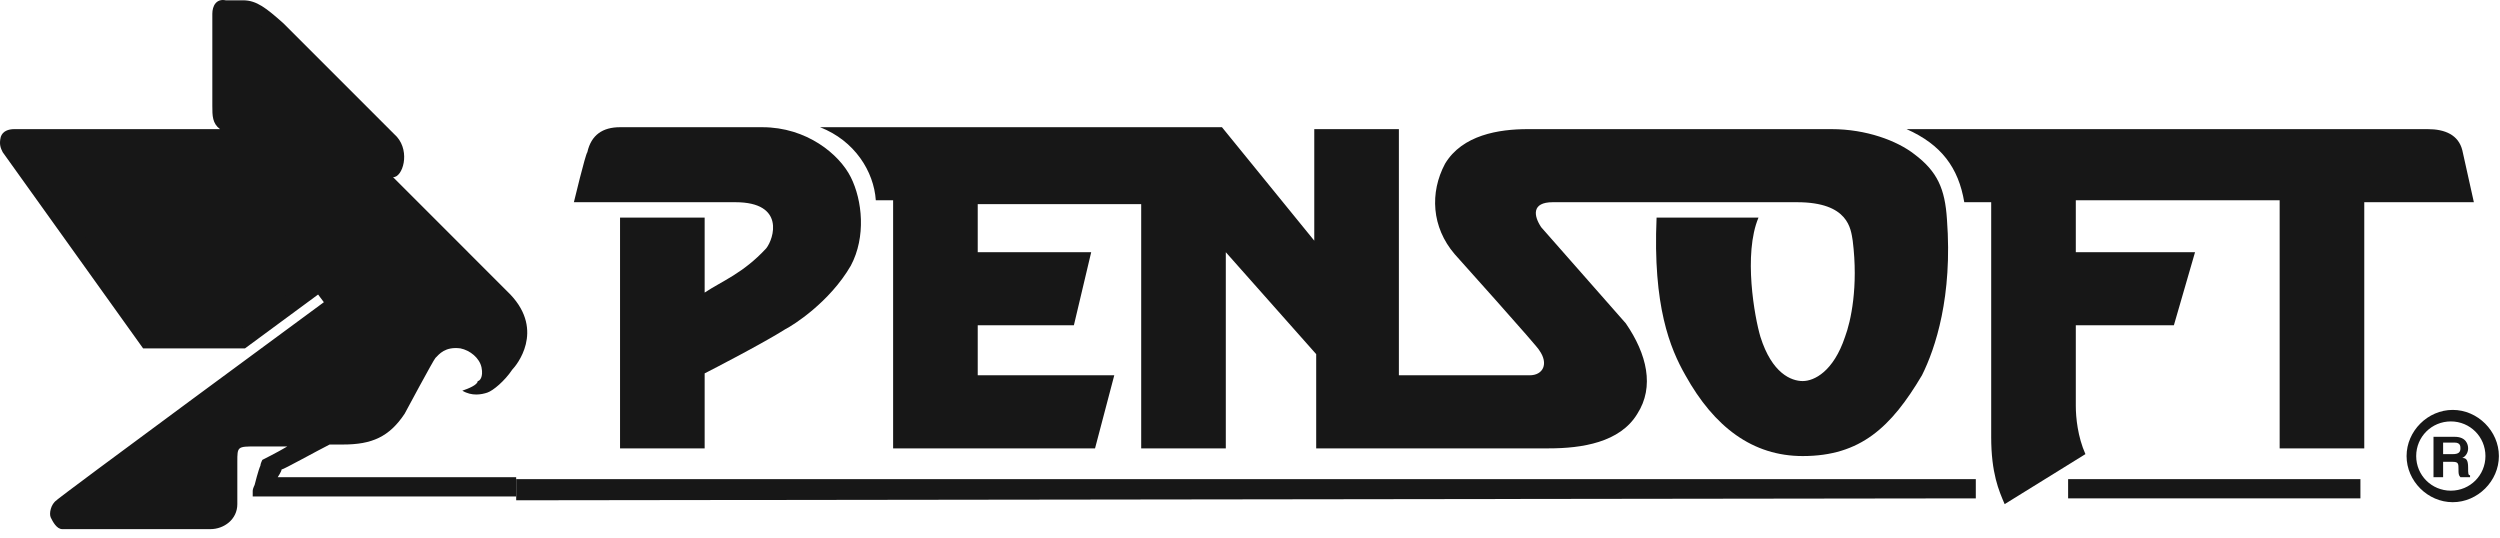 <svg width="130" height="28" viewBox="0 0 130 28" fill="none" xmlns="http://www.w3.org/2000/svg">
<path d="M24.041 20.315C24.541 20.615 25.041 20.515 25.341 20.415C25.641 20.315 26.241 19.815 26.641 19.216C26.841 19.016 28.341 17.216 26.541 15.316L20.441 9.216C20.941 9.216 21.341 7.916 20.641 7.116L14.741 1.216C13.841 0.416 13.341 0.016 12.641 0.016H11.741C11.241 -0.085 11.041 0.315 11.041 0.715V5.515C11.041 6.015 11.041 6.415 11.441 6.715H0.741C0.441 6.715 0.141 6.815 0.041 7.115C-0.059 7.515 0.041 7.715 0.141 7.915L7.441 18.115H12.741L16.541 15.315L16.841 15.715C16.841 15.715 2.841 26.015 2.941 26.015C2.641 26.215 2.541 26.715 2.641 26.914C2.741 27.115 2.941 27.515 3.241 27.515H10.941C11.641 27.515 12.341 27.015 12.341 26.215V24.015C12.341 23.215 12.341 23.215 13.341 23.215C13.341 23.215 14.041 23.215 14.941 23.215C14.441 23.515 13.641 23.914 13.641 23.914C13.641 23.914 13.541 24.114 13.541 24.215C13.441 24.414 13.241 25.215 13.241 25.215C13.241 25.215 13.141 25.414 13.141 25.515C13.141 25.615 13.141 25.815 13.141 25.815H26.841V24.815H14.441C14.441 24.815 14.641 24.515 14.641 24.415C14.741 24.415 16.541 23.415 17.141 23.115C17.541 23.115 17.841 23.115 17.841 23.115C19.341 23.115 20.241 22.716 21.041 21.515C21.041 21.515 22.541 18.715 22.641 18.615C22.841 18.415 23.141 18.015 23.941 18.115C24.441 18.216 24.941 18.615 25.041 19.115C25.141 19.615 24.941 19.815 24.841 19.815C24.841 20.015 24.341 20.215 24.041 20.315Z" fill="#171717"/>
<path d="M12.942 0.915C13.642 1.115 17.542 5.215 17.542 5.215C19.342 7.015 20.442 7.815 19.742 8.415C18.842 7.615 17.342 6.615 15.142 6.615H13.042C12.442 6.615 12.142 6.315 12.142 5.715V0.715C12.142 0.715 12.542 0.815 12.942 0.915ZM1.142 7.715L7.942 17.215H12.342L16.642 14.015L18.142 15.914L3.742 26.615H10.242C10.942 26.615 11.342 26.415 11.342 25.716V23.615C11.342 22.515 11.942 22.415 13.042 22.415H15.142H17.742C18.442 22.415 19.442 22.216 19.842 21.815C20.242 21.415 21.242 19.415 21.642 18.715C21.842 18.315 22.242 17.515 23.742 17.515C24.842 17.515 25.642 18.515 25.742 19.015C26.242 18.515 26.942 17.315 25.842 16.115L18.942 9.415C17.542 8.115 15.442 7.915 14.542 7.915C14.642 7.715 1.142 7.715 1.142 7.715Z" fill="#171717"/>
<path d="M25.641 17.715C25.862 17.715 26.041 17.536 26.041 17.315C26.041 17.094 25.862 16.915 25.641 16.915C25.42 16.915 25.241 17.094 25.241 17.315C25.241 17.536 25.42 17.715 25.641 17.715Z" fill="#171717"/>
<path d="M29.842 10.515H34.242H38.242C40.842 10.515 40.242 12.415 39.842 12.915C38.642 14.215 37.542 14.615 36.642 15.215V11.315H32.242V23.315H36.642V19.415C37.042 19.216 39.742 17.815 40.842 17.115C41.242 16.915 43.142 15.715 44.242 13.815C45.042 12.315 44.842 10.415 44.242 9.215C43.642 8.015 41.942 6.615 39.642 6.615H32.242C31.342 6.615 30.742 7.015 30.542 7.915C30.442 8.015 29.842 10.515 29.842 10.515Z" fill="#171717"/>
<path d="M101.242 11.415C101.141 9.815 100.742 8.915 99.542 8.015C98.642 7.315 97.042 6.715 95.242 6.715H85.642H79.442C77.942 6.715 76.042 7.015 75.142 8.515C74.342 10.015 74.442 11.815 75.642 13.215C75.642 13.215 80.042 18.115 80.042 18.215C80.542 18.914 80.242 19.515 79.542 19.515H72.742V6.715H68.342V12.515L63.542 6.615H42.642C44.442 7.315 45.442 8.915 45.542 10.415H45.942H46.442V23.315H56.942L57.942 19.515H50.842V16.915H55.842L56.742 13.115H50.842V10.615H59.342V23.315H63.742V13.115L68.442 18.415V23.315H80.542C82.242 23.315 84.242 23.015 85.142 21.515C86.042 20.115 85.642 18.414 84.542 16.815L80.142 11.815C79.742 11.215 79.642 10.515 80.742 10.515H93.442C96.141 10.515 96.242 11.915 96.341 12.515C96.641 14.915 96.241 16.715 95.942 17.515C95.342 19.315 94.342 19.815 93.742 19.815C93.141 19.815 92.141 19.415 91.542 17.515C91.242 16.515 90.642 13.215 91.442 11.315H86.142C85.942 15.915 86.842 18.115 87.642 19.515C89.142 22.215 91.142 23.715 93.742 23.715C96.742 23.715 98.342 22.215 99.942 19.515C100.642 18.115 101.542 15.415 101.242 11.415Z" fill="#171717"/>
<path d="M99.142 6.715C100.943 7.515 101.842 8.715 102.142 10.515H103.542V22.715C103.542 24.614 103.942 25.515 104.242 26.215L108.442 23.614C108.042 22.715 107.942 21.715 107.942 21.114V16.914H113.042L114.142 13.114H107.942V10.414H118.542V23.315H122.942V10.515H128.641L128.041 7.815C127.841 7.015 127.141 6.715 126.241 6.715H118.941H99.142Z" fill="#171717"/>
<path d="M122.742 24.915H107.542V25.915H122.742V24.915Z" fill="#171717"/>
<path d="M26.842 24.915H102.742V25.915L26.842 26.015V24.915Z" fill="#171717"/>
<path d="M129.942 23.715C129.942 25.015 128.841 26.114 127.542 26.114C126.243 26.114 125.142 25.014 125.142 23.715C125.142 22.414 126.243 21.315 127.542 21.315C128.841 21.315 129.942 22.415 129.942 23.715ZM125.642 23.715C125.642 24.715 126.443 25.515 127.443 25.515C128.443 25.515 129.243 24.715 129.243 23.715C129.243 22.715 128.443 21.914 127.443 21.914C126.443 21.914 125.642 22.715 125.642 23.715ZM127.042 23.615V23.015H127.642C127.943 23.015 127.943 23.215 127.943 23.315C127.943 23.515 127.842 23.615 127.543 23.615H127.042ZM126.642 24.815H127.042V24.015H127.542C127.842 24.015 127.842 24.115 127.842 24.414C127.842 24.614 127.842 24.715 127.943 24.814H128.443V24.714C128.342 24.714 128.342 24.613 128.342 24.314C128.342 23.914 128.242 23.814 128.042 23.814C128.242 23.714 128.342 23.514 128.342 23.314C128.342 23.114 128.242 22.714 127.642 22.714H126.542V24.814L126.642 24.815Z" fill="#171717"/>
</svg>

